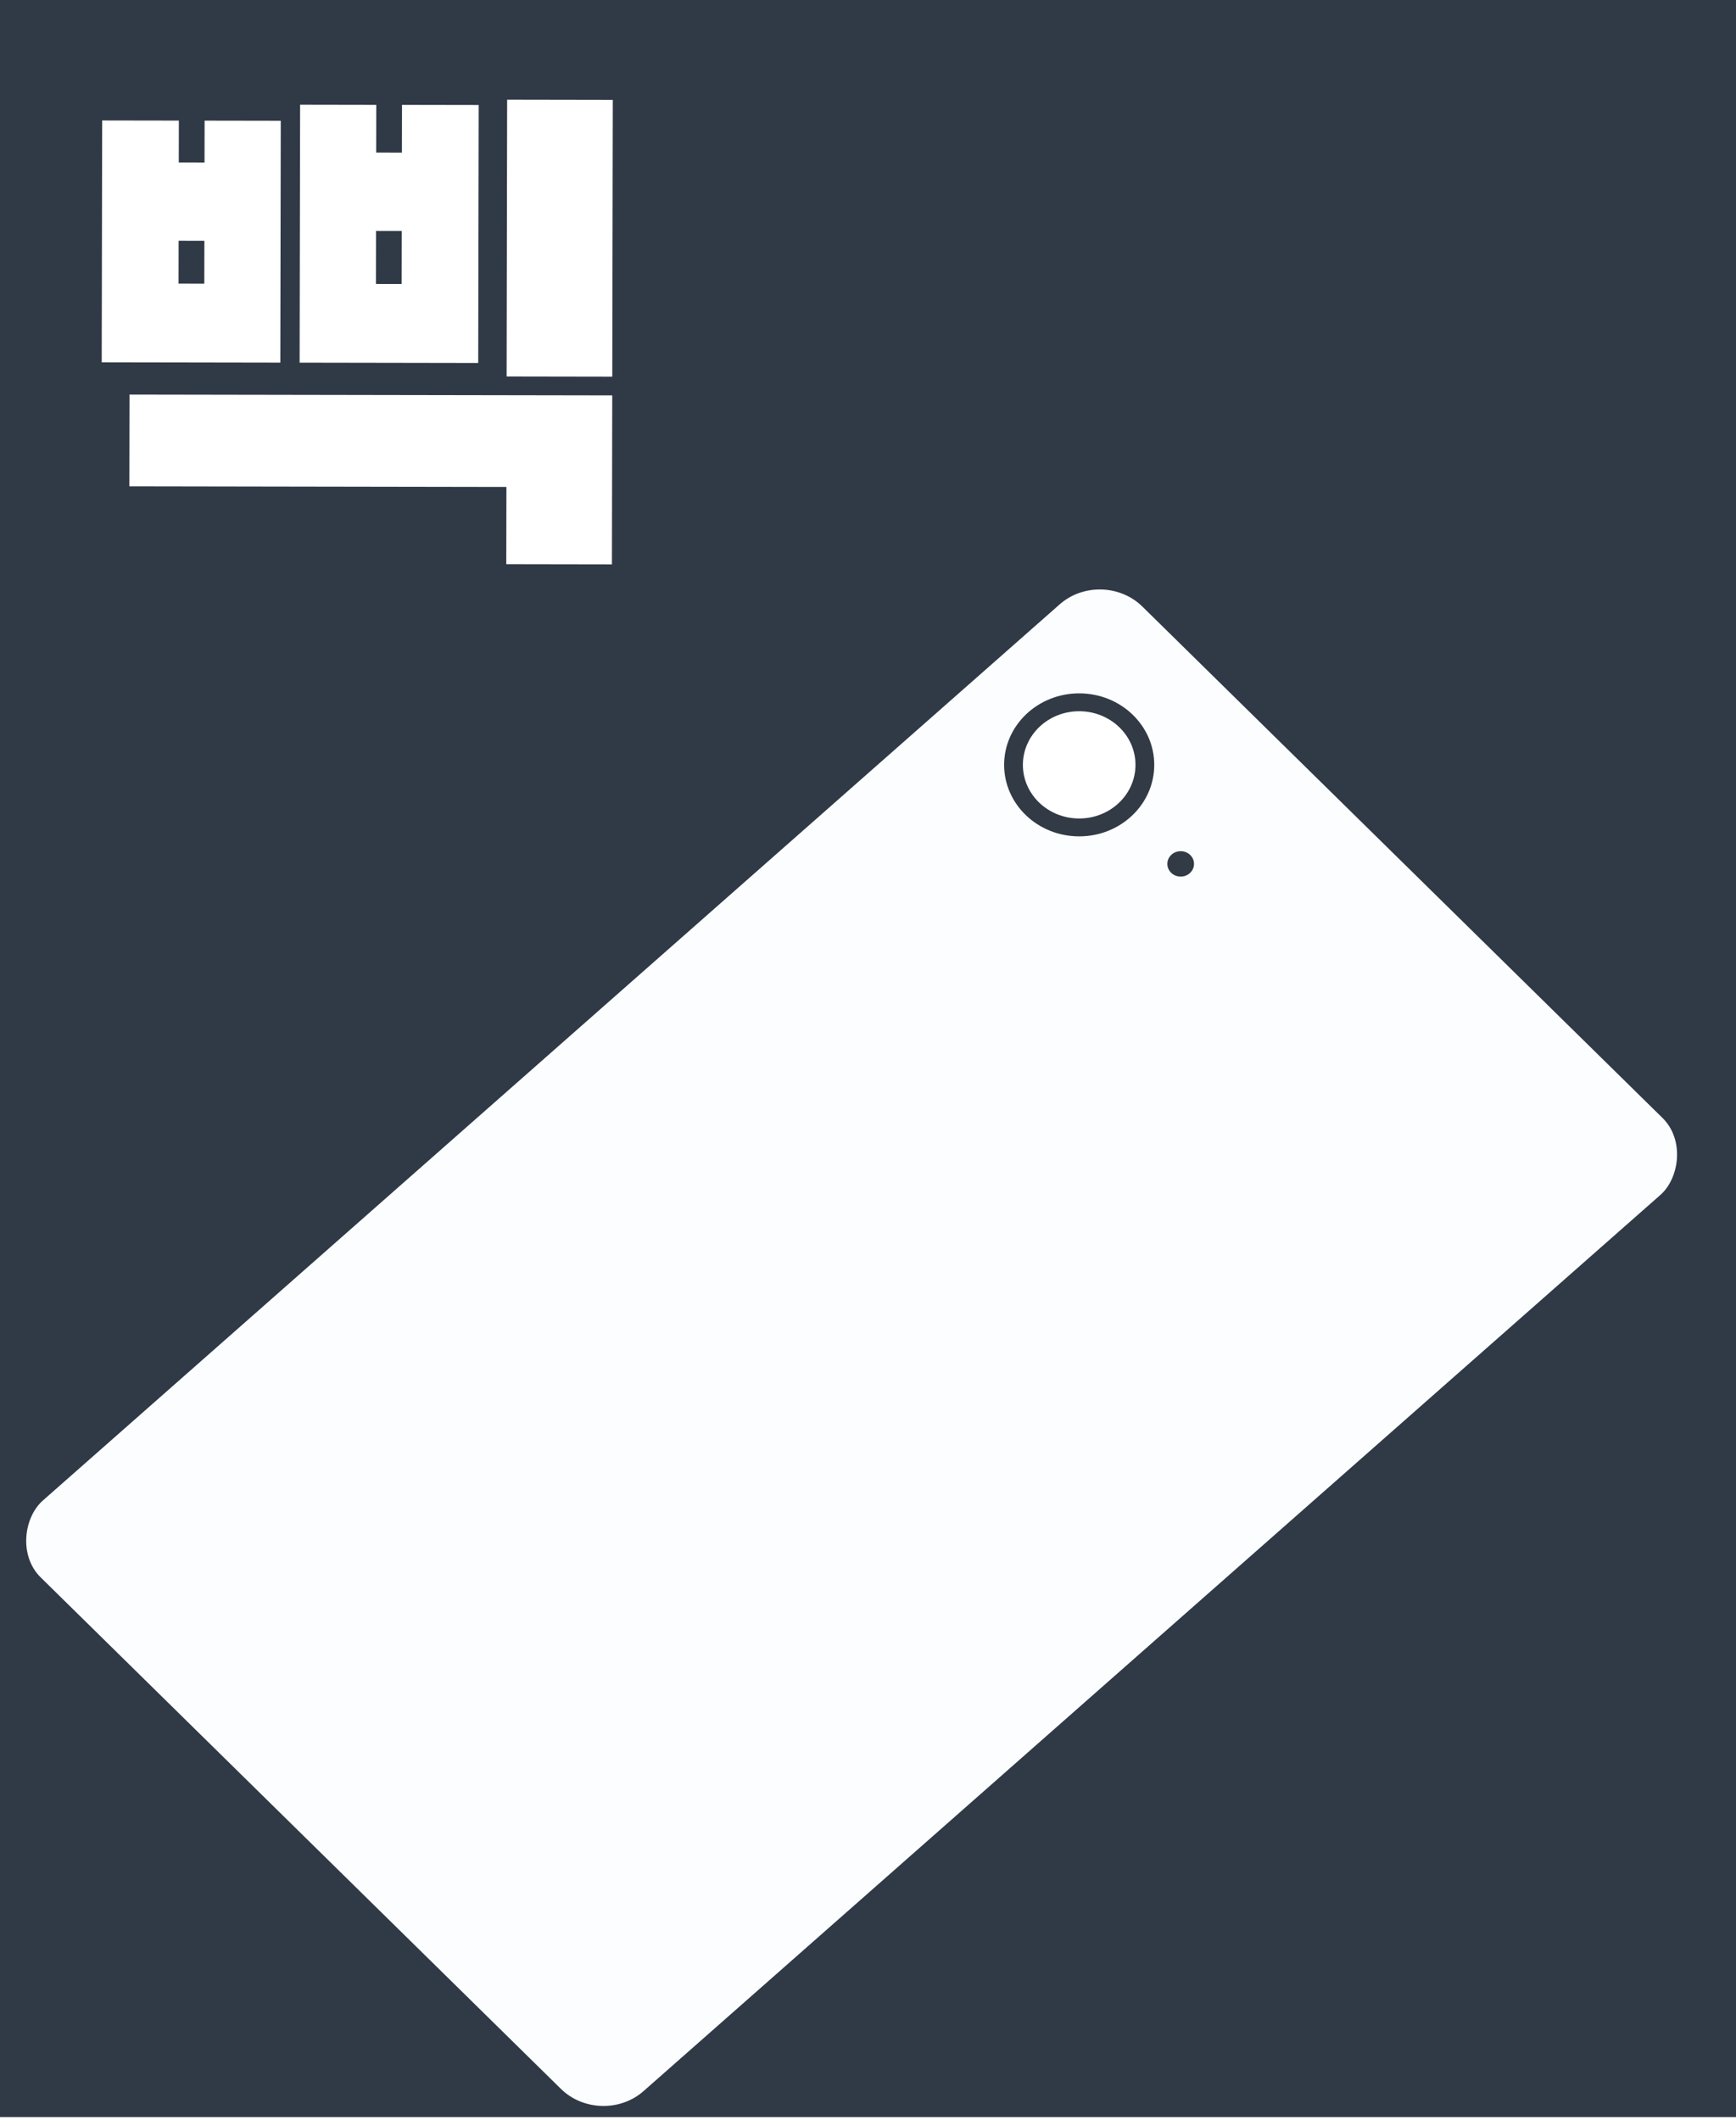 <svg width="615" height="751" viewBox="0 0 615 751" fill="none" xmlns="http://www.w3.org/2000/svg">
<rect width="615" height="750" fill="#303A46"/>
<g filter="url(#filter0_d_3419_298)">
<rect width="298.459" height="520.351" rx="20" transform="matrix(0.713 0.701 -0.75 0.661 390.433 196.86)" fill="#FCFDFF"/>
</g>
<ellipse cx="382.315" cy="270.962" rx="26.591" ry="25.331" fill="#323A45"/>
<ellipse cx="382.315" cy="270.962" rx="19.943" ry="18.998" fill="white"/>
<ellipse cx="418.272" cy="306.043" rx="4.727" ry="4.503" fill="#323A45"/>
<path d="M179.353 199.864L179.404 172.504L45.834 172.275L45.894 139.785L216.894 140.078L216.783 199.928L179.353 199.864ZM142.414 37.16L169.584 37.207L169.415 128.597L106.145 128.488L106.314 37.098L133.294 37.145L133.262 54.054L142.382 54.07L142.414 37.16ZM63.336 57.544L72.456 57.56L72.483 42.74L99.463 42.786L99.305 128.476L36.035 128.368L36.193 42.678L63.363 42.724L63.336 57.544ZM217.087 35.389L216.906 133.428L179.476 133.364L179.657 35.324L217.087 35.389ZM133.176 100.604L142.296 100.62L142.331 81.81L133.211 81.794L133.176 100.604ZM72.376 100.5L72.405 85.3L63.285 85.284L63.257 100.484L72.376 100.5Z" fill="white"/>
<defs>
<filter id="filter0_d_3419_298" x="4.568" y="204.829" width="594.212" height="545.202" filterUnits="userSpaceOnUse" color-interpolation-filters="sRGB">
<feFlood flood-opacity="0" result="BackgroundImageFix"/>
<feColorMatrix in="SourceAlpha" type="matrix" values="0 0 0 0 0 0 0 0 0 0 0 0 0 0 0 0 0 0 127 0" result="hardAlpha"/>
<feOffset dy="4"/>
<feGaussianBlur stdDeviation="2"/>
<feComposite in2="hardAlpha" operator="out"/>
<feColorMatrix type="matrix" values="0 0 0 0 0 0 0 0 0 0 0 0 0 0 0 0 0 0 0.25 0"/>
<feBlend mode="normal" in2="BackgroundImageFix" result="effect1_dropShadow_3419_298"/>
<feBlend mode="normal" in="SourceGraphic" in2="effect1_dropShadow_3419_298" result="shape"/>
</filter>
</defs>
</svg>
